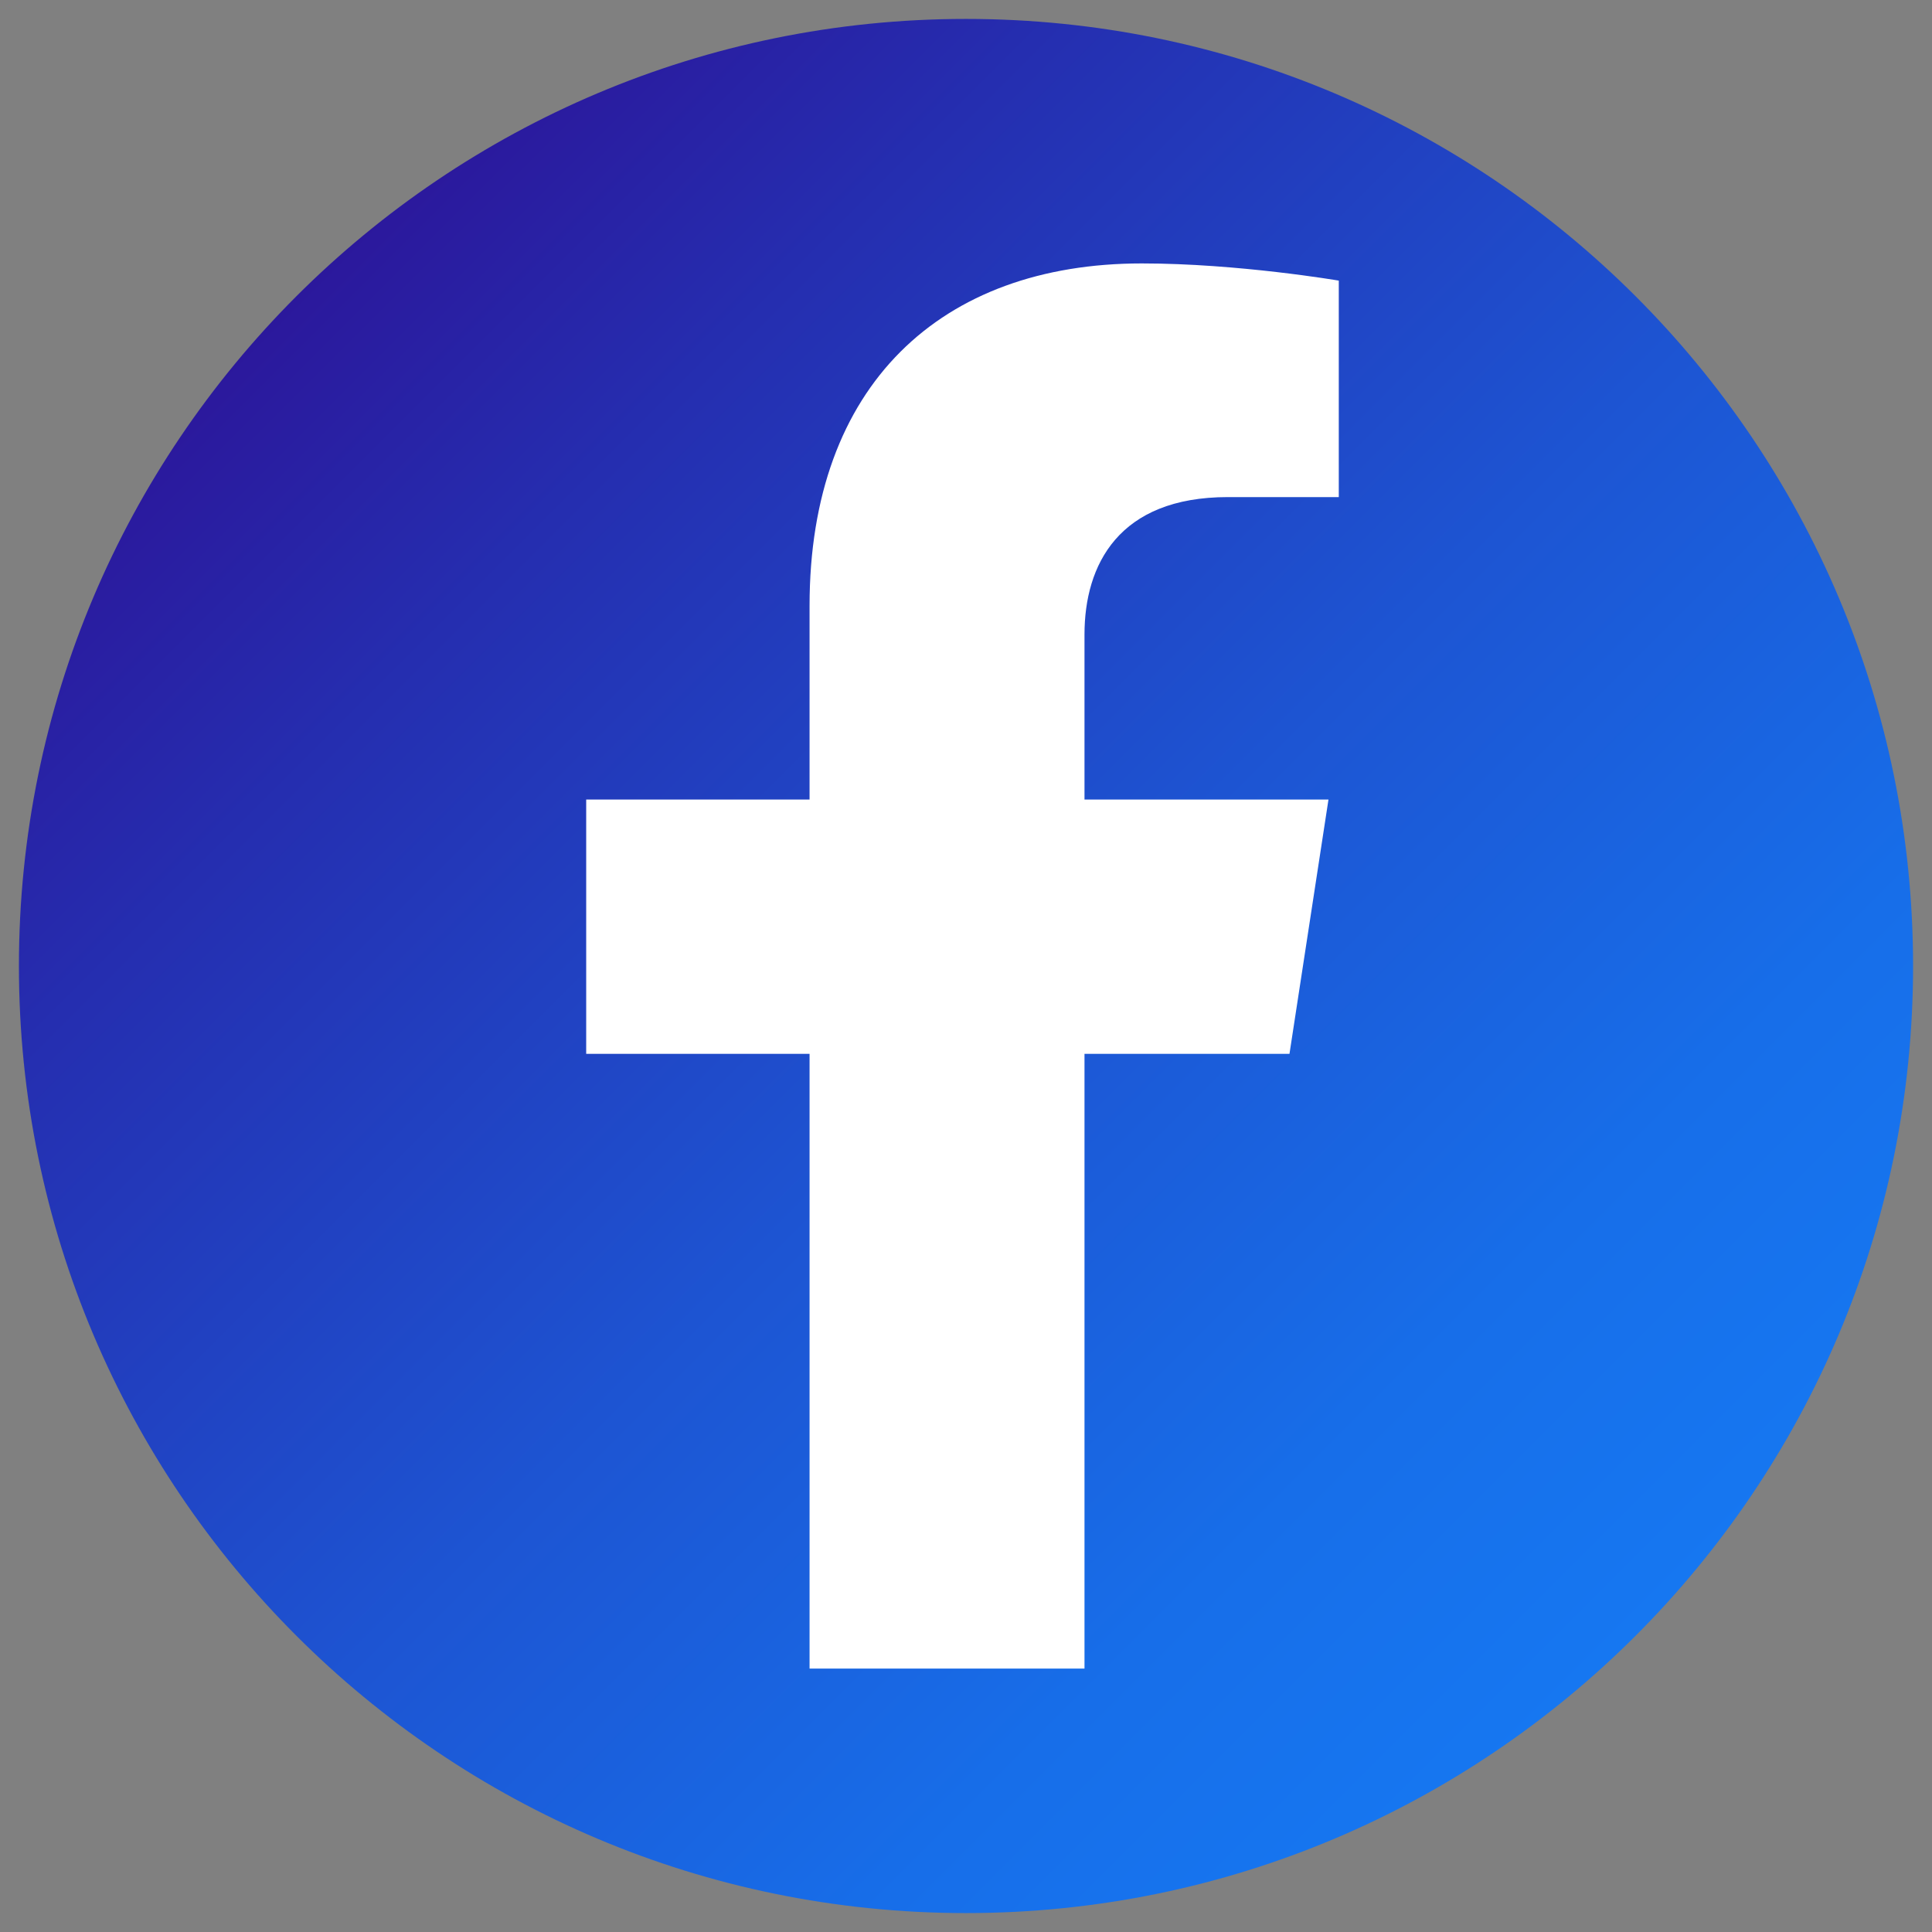 <?xml version="1.0" encoding="UTF-8"?>
<svg id="Layer_1" data-name="Layer 1" xmlns="http://www.w3.org/2000/svg" xmlns:xlink="http://www.w3.org/1999/xlink" viewBox="0 0 1500 1500">
  <rect x="0" y="0" width="1500" height="1500" fill="#808080" stroke="none"/>
  <defs>
    <style>
      .cls-1 {
        fill: #fff;
      }

      .cls-2 {
        fill: url(#linear-gradient);
      }
    </style>
    <linearGradient id="linear-gradient" x1="1269.95" y1="1269.94" x2="230.06" y2="230.06" gradientUnits="userSpaceOnUse">
      <stop offset="0" stop-color="#1677f1"/>
      <stop offset=".18" stop-color="#176ee9"/>
      <stop offset=".46" stop-color="#1d55d3"/>
      <stop offset=".82" stop-color="#252eb0"/>
      <stop offset="1" stop-color="#2b189c"/>
    </linearGradient>
  </defs>
  <circle class="cls-1" cx="750" cy="750" r="680.99"/>
  <path class="cls-2" d="M750,14.69C343.9,14.69,14.69,343.9,14.69,750s329.21,735.31,735.31,735.31,735.31-329.21,735.31-735.31S1156.1,14.69,750,14.69Zm289.43,371.25h-86.13c-84.85,0-111.3,52.65-111.3,106.67v128.13h189.43l-30.28,197.44h-159.15v477.29h-213.46v-477.29h-173.42v-197.44h173.42v-150.48c0-171.18,101.98-265.74,257.99-265.74,74.73,0,152.9,13.35,152.9,13.35v168.08Z"/>
</svg>